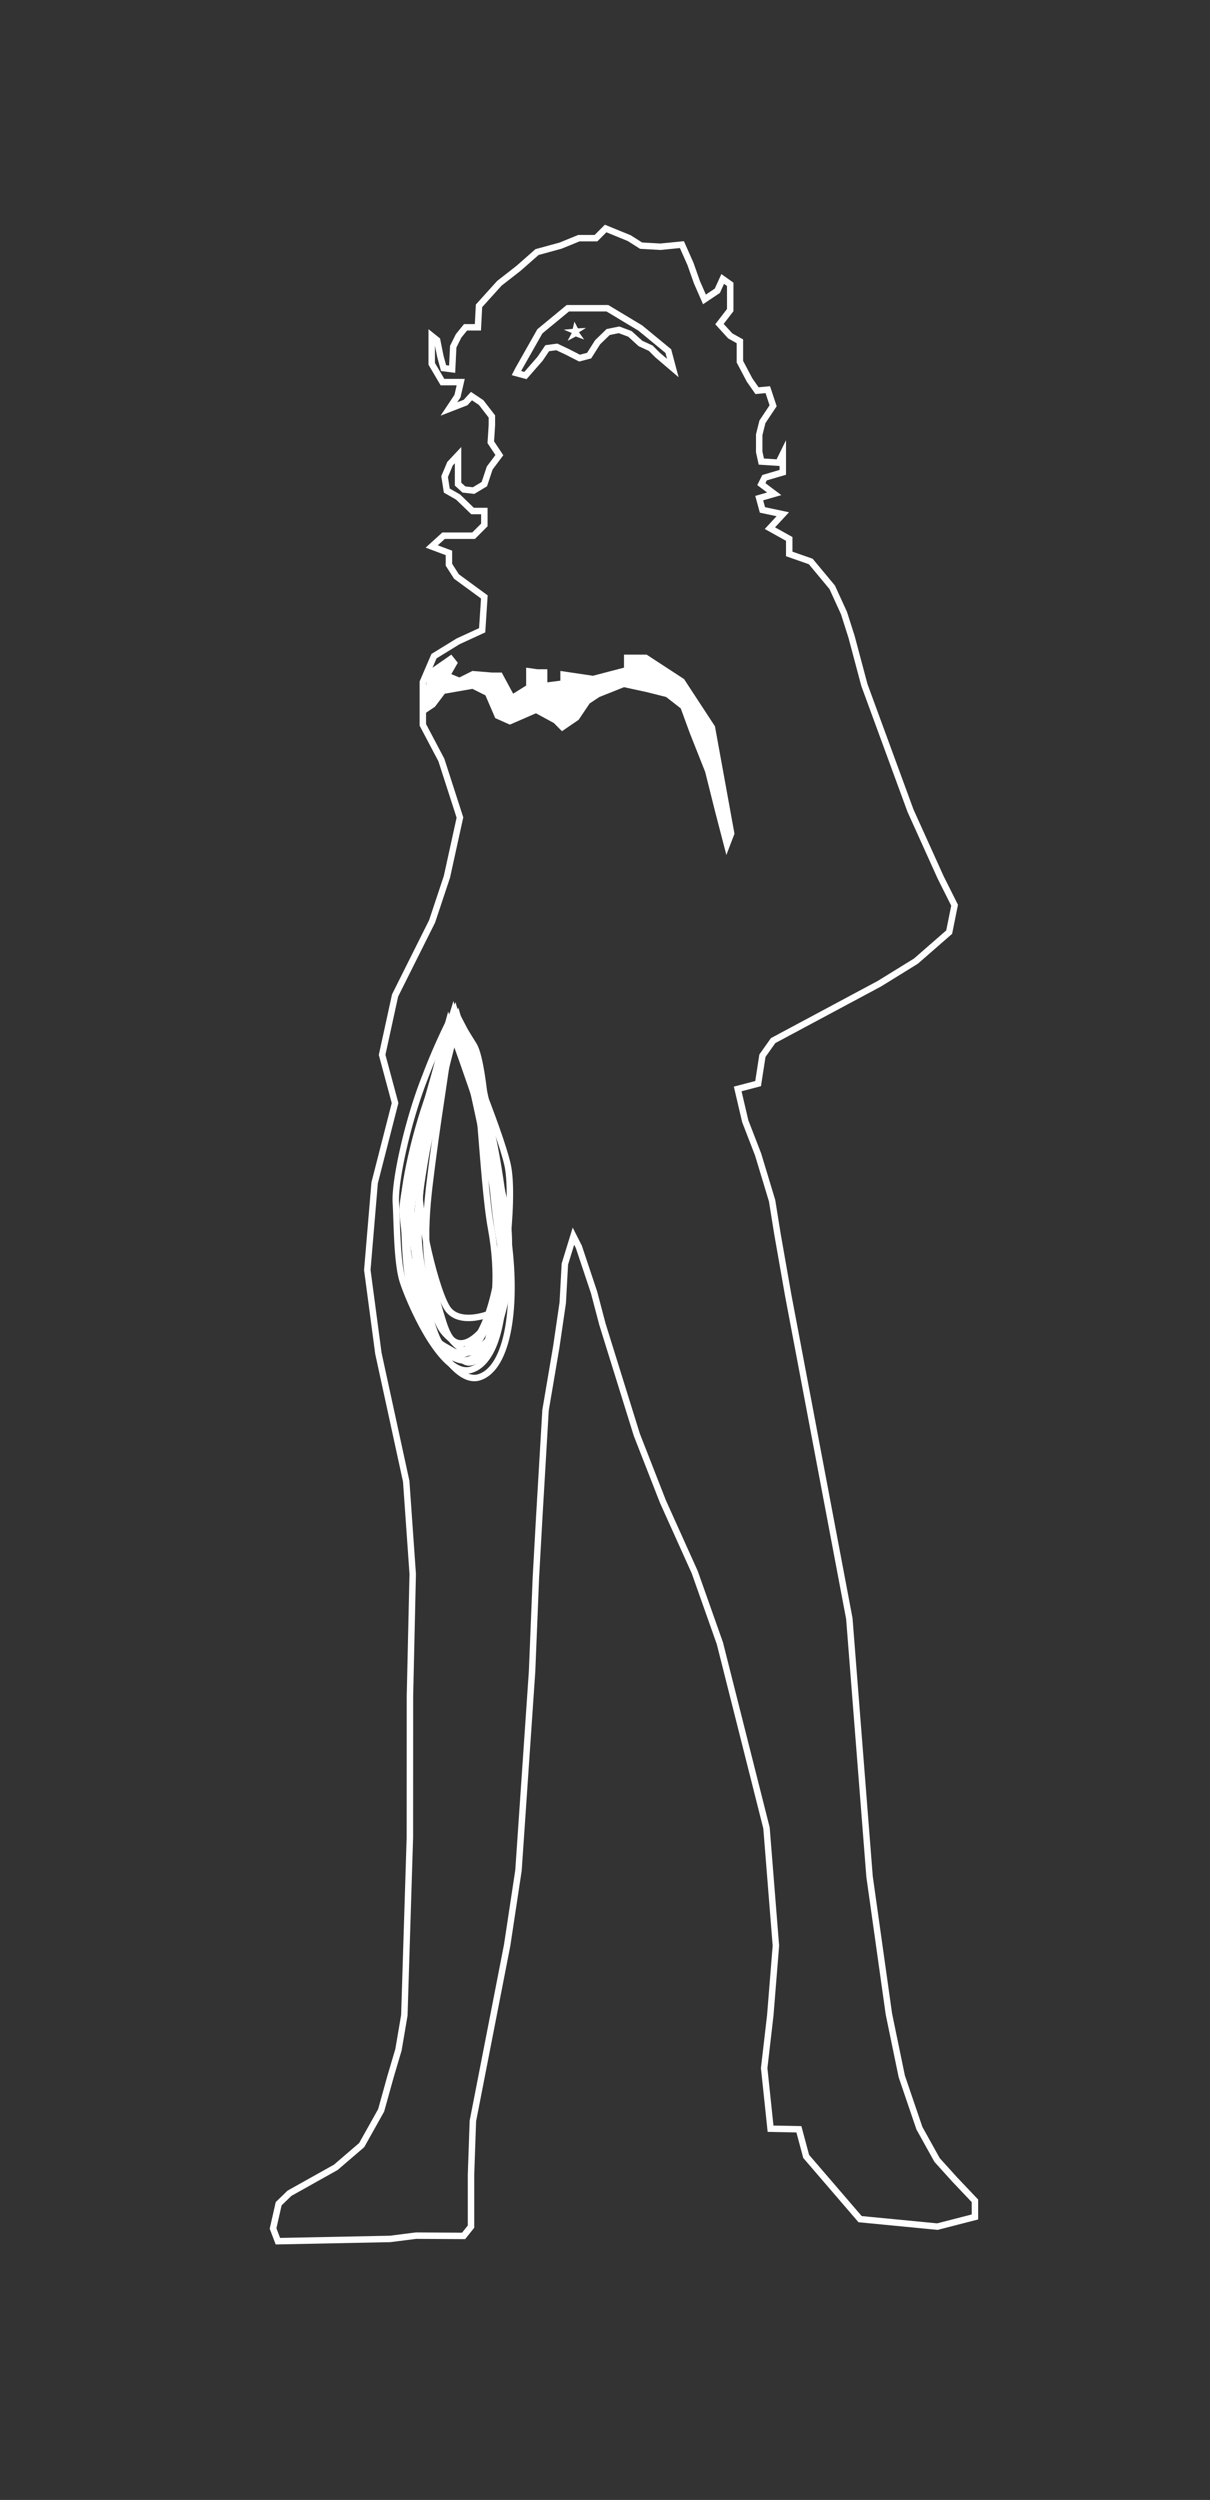 <svg id="图层_1" data-name="图层 1" xmlns="http://www.w3.org/2000/svg" viewBox="0 0 187.84 387.84"><rect x="0" y="0" width="187.84" height="387.84" fill="#333333" stroke="none"/><title>画板 5</title><polygon points="75.19 92.61 70.86 89.44 69.69 87.61 69.69 85.78 67.02 84.78 68.86 83.11 71.11 83.11 73.52 83.11 75.19 81.44 75.19 79.28 73.36 79.28 71.11 77.11 69.36 76.11 69.02 73.94 69.86 71.94 71.11 70.61 71.11 72.28 71.11 75.11 72.02 75.94 73.52 76.11 75.19 75.11 76.02 72.61 77.52 70.61 76.19 68.61 76.36 65.94 76.36 64.61 74.69 62.45 73.19 61.45 72.27 62.45 69.69 63.45 71.02 61.45 71.52 59.28 68.69 59.28 67.02 56.45 67.02 53.78 67.02 52.11 67.86 52.78 68.36 55.28 68.86 57.11 70.19 57.28 70.36 53.78 71.19 52.11 72.27 50.78 74.19 50.78 74.36 47.45 77.52 43.95 80.52 41.61 83.36 39.11 87.02 38.11 89.86 36.95 92.52 36.95 94.02 35.45 97.69 36.95 99.52 38.11 102.52 38.28 105.86 37.95 107.19 40.95 108.19 43.78 109.36 46.45 111.36 45.11 112.19 43.28 113.36 44.11 113.36 45.95 113.36 48.11 111.69 50.28 113.36 52.11 114.86 52.95 114.86 56.11 116.36 58.95 117.52 60.61 119.19 60.45 120.02 62.95 118.36 65.44 117.86 67.44 117.86 70.11 118.19 71.61 120.86 71.78 121.52 70.44 121.52 73.28 118.69 74.11 118.19 75.11 120.19 76.61 117.86 77.28 118.36 79.11 121.52 79.78 119.52 81.94 122.52 83.61 122.52 85.94 125.86 87.11 129.19 91.11 131.02 95.11 132.19 98.78 134.19 106.28 141.35 125.78 146.02 136.11 148.19 140.44 147.35 144.61 142.19 149.11 136.52 152.61 120.02 161.44 118.36 163.78 117.69 168.11 114.52 168.94 115.69 173.94 117.69 179.11 119.86 186.28 120.69 191.44 122.36 200.94 131.85 251.11 134.99 291.14 137.99 312.45 139.99 322.13 142.73 330.17 145.47 335.1 148.19 338.11 151.35 341.44 151.35 343.94 145.52 345.44 133.52 344.28 125.15 334.55 124.02 330.34 119.62 330.25 118.63 320.85 119.58 312.64 120.45 301.86 118.99 283.59 111.75 254.93 107.85 243.91 102.91 232.95 98.86 222.59 93.52 205.44 92.22 200.5 89.86 193.44 89.02 191.78 87.69 196.11 87.36 202.11 86.36 208.94 84.69 218.78 83.69 235.78 83.19 244.78 82.6 259.3 80.49 290.17 78.73 301.79 73.41 329.05 73.12 337.39 73.12 345.44 71.97 346.88 64.58 346.84 60.57 347.35 43.14 347.7 42.39 345.73 43.26 341.89 44.93 340.27 52.13 336.24 56.15 332.79 59.17 327.4 60.61 322.22 61.86 318 62.77 312.65 63.63 285.04 63.64 263.14 64.07 244.19 63.06 229.81 58.74 209.96 57.02 197.02 58.16 183.5 61.33 171.13 59.32 163.65 61.33 154.44 67.08 142.94 69.38 136.03 71.4 126.83 68.52 117.91 65.64 112.45 65.64 105.83 67.37 101.8 71.11 99.5 74.85 97.78 75.19 92.61" fill="none" stroke="#fff" stroke-miterlimit="10"/><polygon points="80.48 57.28 83.81 51.4 88.15 47.82 94.29 47.82 99.4 50.89 103.75 54.47 104.45 57.1 102.08 55.08 101.02 54.02 99.43 53.29 97.79 51.8 96.1 51.17 94.41 51.51 92.77 53.1 91.46 55.17 89.97 55.56 87.99 54.55 86.44 53.82 84.95 54.02 83.84 55.66 81.57 58.26 80.17 57.88 80.48 57.28" fill="none" stroke="#fff" stroke-miterlimit="10"/><polygon points="87.52 51.15 88.91 51.02 89.17 49.91 89.71 50.94 90.97 50.88 89.88 51.55 90.68 52.68 89.38 52.2 88.12 52.87 88.76 51.66 87.52 51.15" fill="#fff"/><polygon points="114.02 129.35 110.99 112.68 106.19 105.35 100.38 101.56 96.87 101.56 96.87 103.58 92.04 104.84 86.99 104.09 86.99 105.6 84.97 105.86 84.97 103.83 83.45 103.83 81.68 103.58 81.68 106.36 79.66 107.62 77.89 104.34 76.38 104.34 73.34 104.09 71.32 105.1 70.06 104.59 71.07 102.82 70.06 101.56 66.37 104.13 65.64 110.91 67.53 109.64 69.05 107.62 73.34 106.87 75.36 107.88 76.88 111.41 79.15 112.42 83.2 110.66 85.98 112.17 87.24 113.44 89.83 111.67 91.53 109.14 93.05 108.13 96.87 106.61 100.38 107.37 103.41 108.13 105.68 109.9 107.09 113.75 109.47 119.75 110.99 125.82 112.76 132.64 114.02 129.35" fill="#fff"/><path d="M70.91,159.43s-5.49,17.4-5.86,23.06S67.8,201,69.63,203.22s5.83.9,6.93.36,3.51-17.25,2.23-22.89S70.91,159.43,70.91,159.43Z" fill="none" stroke="#fff" stroke-miterlimit="10"/><path d="M70.91,158.55s-7.51,26.13-7.14,30.9,2.14,13.9,3.45,17,2.48,3.27,4.86,4.72,6.7-4.72,7.06-15.92c0,0-1.49-15.93-3.5-21.95S70.91,158.55,70.91,158.55Z" fill="none" stroke="#fff" stroke-miterlimit="10"/><path d="M70.5,157.32s-2.57,16.57-3.28,22.17-2,13.69,0,20.32,1.87,7.4,4.23,9.33,5.56-2.38,6-3.65,1.38-6.27,0-13.75-1.87-26.28-3.91-29.6S70.5,157.32,70.5,157.32Z" fill="none" stroke="#fff" stroke-miterlimit="10"/><path d="M71.12,158s-1.17,3.41-3.89,10.25-4.74,16.18-4.55,19.49.16,9.33,1.09,12.24,6.06,15.14,10.63,13.69,5.94-11.37,4.4-22C76.7,177.49,71.12,158,71.12,158Z" fill="none" stroke="#fff" stroke-miterlimit="10"/><path d="M71,158.71s-3.92,14.85-4.89,20.48-2.87,17.14-.41,22.1S66,209,71,210.86s7.95-10.13,8-17.31-1.83-9.37-3-19A41.72,41.72,0,0,0,71,158.71Z" fill="none" stroke="#fff" stroke-miterlimit="10"/><path d="M69.64,158.57s-5.49,19.86-5.86,26.32,2.75,21.18,4.58,23.67,5.83,1,6.93.41,3.51-19.69,2.23-26.12S69.64,158.57,69.64,158.57Z" fill="none" stroke="#fff" stroke-miterlimit="10"/><path d="M70.33,157.19s-8.19,26.26-7.82,31,2.14,13.9,3.45,17,2.48,3.27,4.86,4.72,6.7-4.72,7.06-15.92c0,0-1.49-15.93-3.5-21.95S70.33,157.19,70.33,157.19Z" fill="none" stroke="#fff" stroke-miterlimit="10"/><path d="M70.82,157.32S66.66,172.67,66,178.27s-2,13.69,0,20.32,1.87,7.4,4.23,9.33,5.56-2.38,6-3.65,1.38-6.27,0-13.75-1.82-26.15-3.58-29.67Z" fill="none" stroke="#fff" stroke-miterlimit="10"/><path d="M70.56,156.88A93.27,93.27,0,0,0,66,167.07c-2.72,6.84-4.74,16.18-4.55,19.49s.16,9.33,1.09,12.24,6.06,15.14,10.63,13.69,5.94-11.37,4.4-22C75.44,176.27,70.56,156.88,70.56,156.88Z" fill="none" stroke="#fff" stroke-miterlimit="10"/><path d="M70.82,157.32s-5,15-5.95,20.64-2.87,17.14-.41,22.1.28,7.73,5.3,9.57,7.95-10.13,8-17.31-1.83-9.37-3-19A60.74,60.74,0,0,0,70.82,157.32Z" fill="none" stroke="#fff" stroke-miterlimit="10"/></svg>
